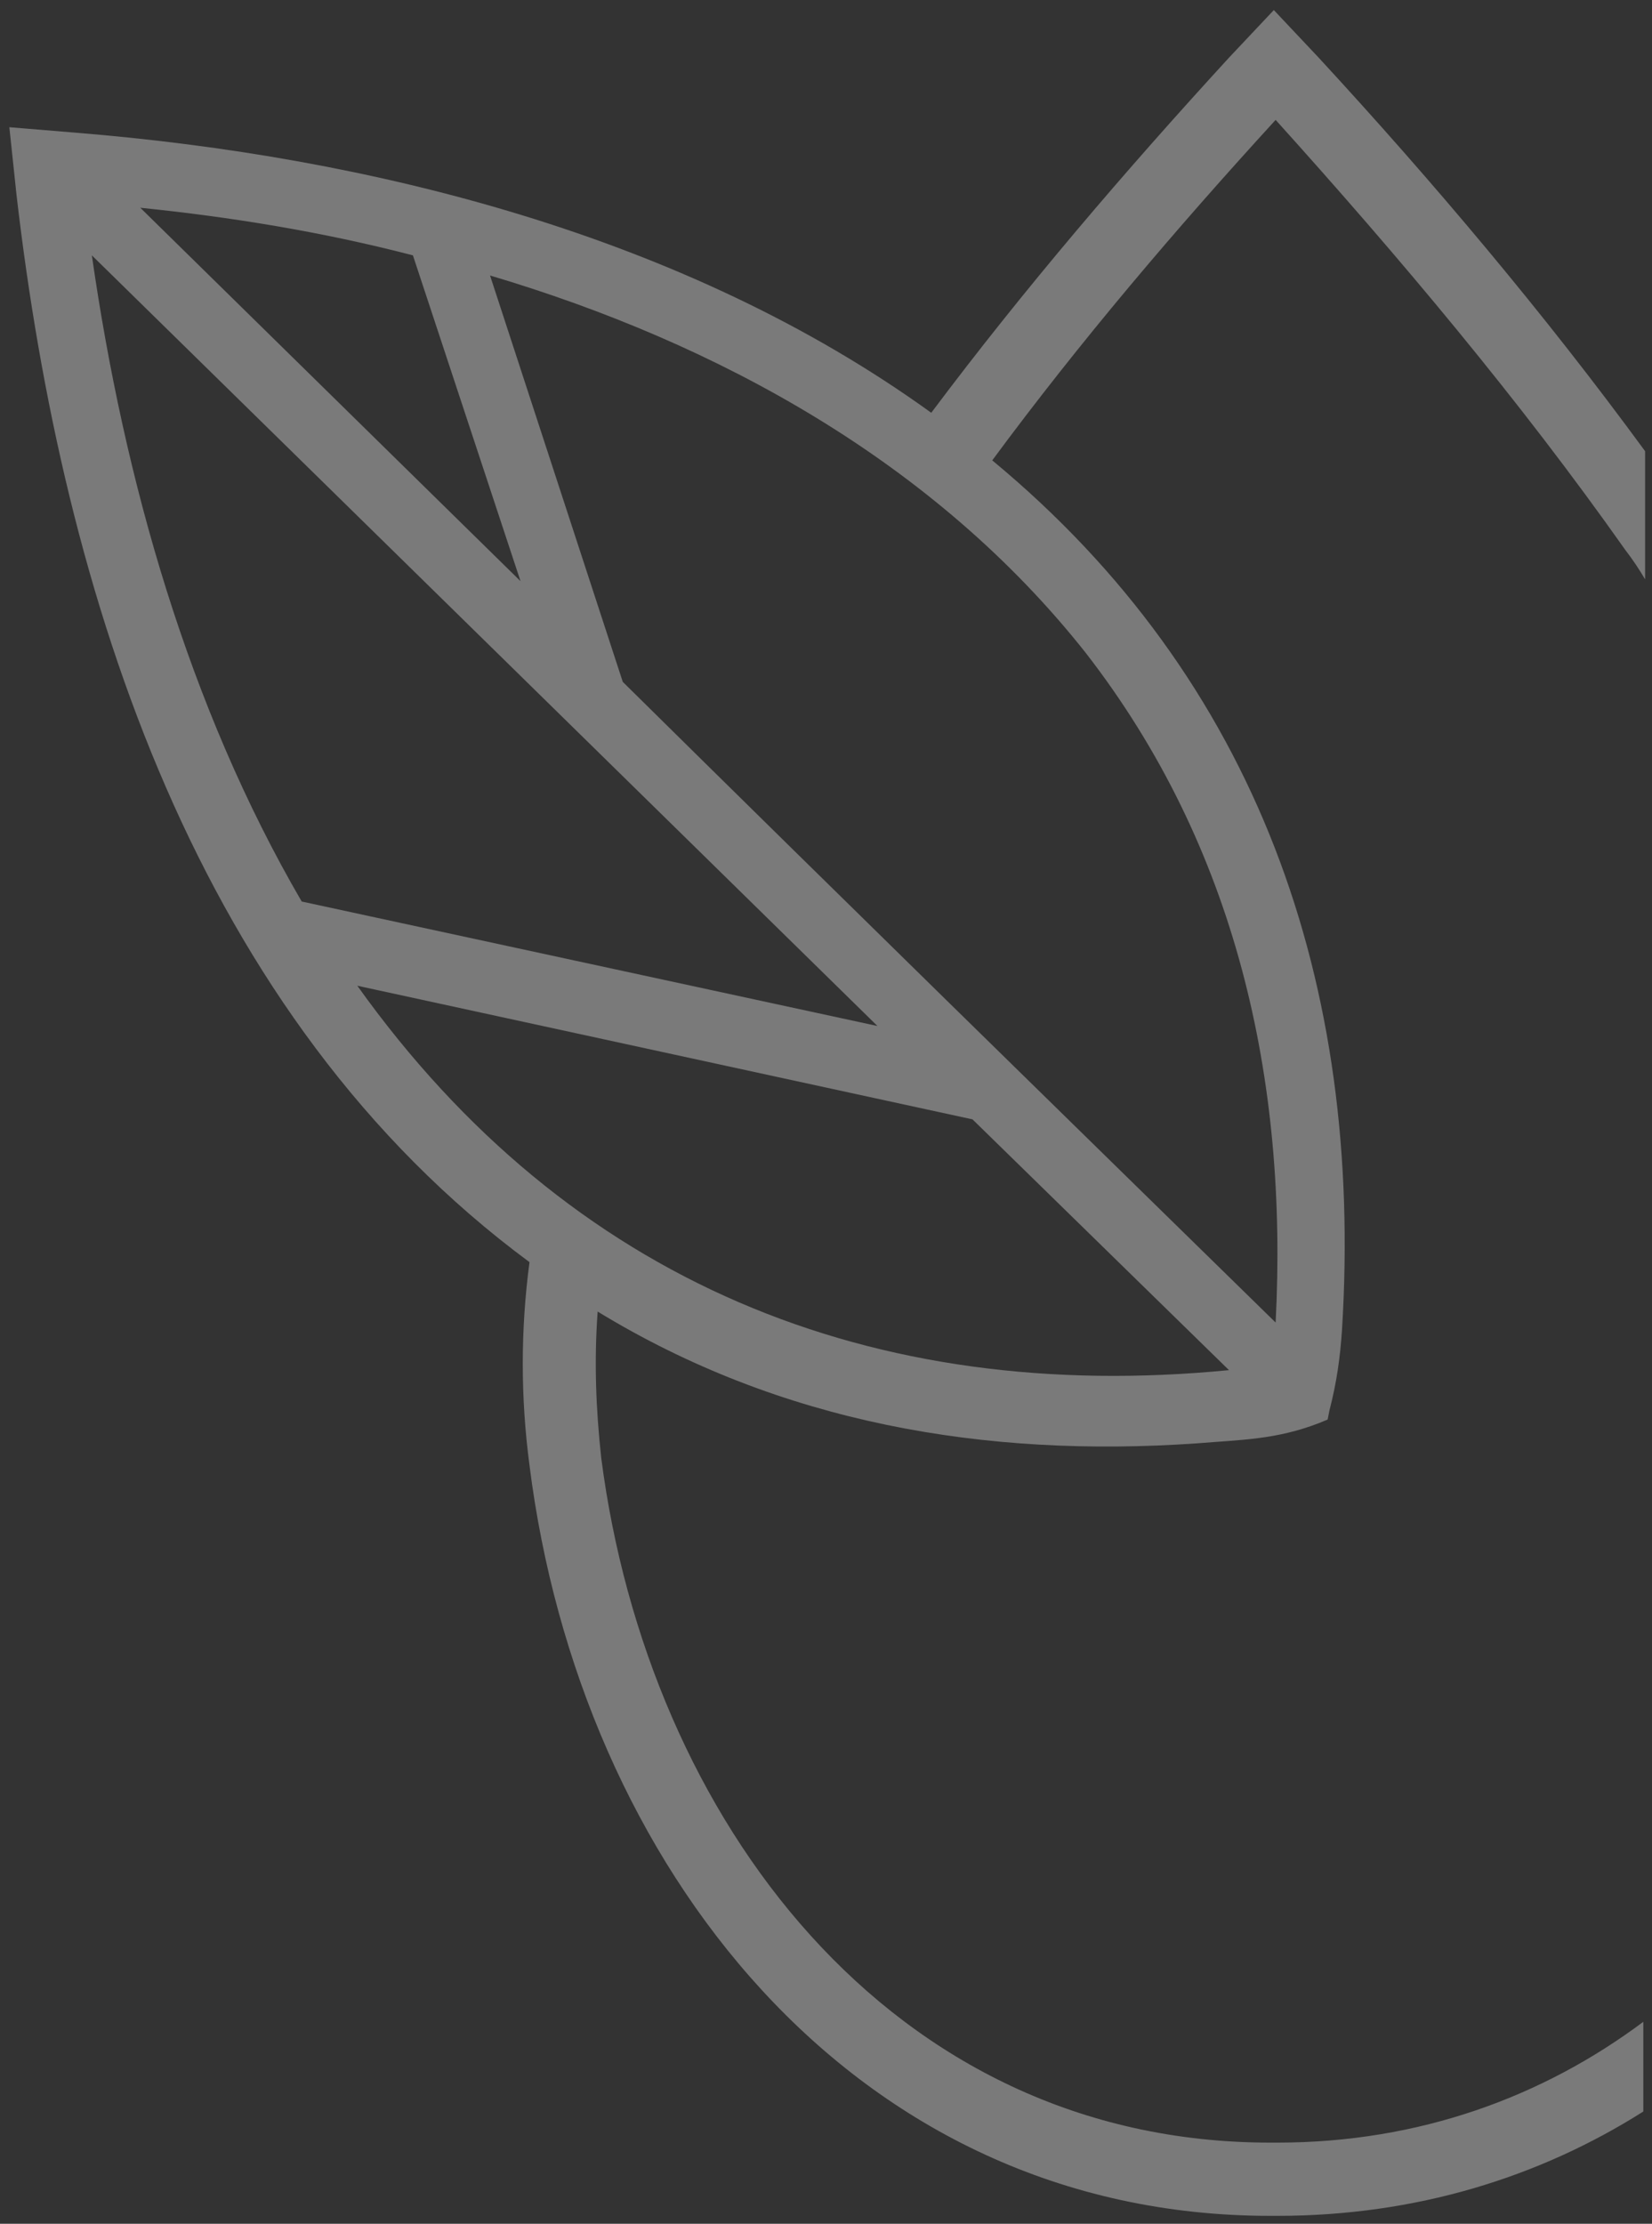 <svg width="133" height="179" viewBox="0 0 133 179" fill="none" xmlns="http://www.w3.org/2000/svg">
<rect x="0" y="0" width="133" height="179" fill="#333333" stroke="none"/>
<path opacity="0.35" fill-rule="evenodd" clip-rule="evenodd" d="M78.295 90.102L98.945 110.288C70.209 113.088 45.806 103.215 28.766 79.345L78.295 90.102ZM7.395 20.554L70.642 82.587L24.29 72.567C15.193 56.949 9.994 38.678 7.395 20.554ZM33.243 20.554L41.907 46.782L11.294 16.723C18.514 17.46 25.878 18.639 33.243 20.554ZM102.699 106.457C84.938 89.07 68.043 72.567 50.138 54.886L39.452 22.175C57.791 27.627 75.263 37.204 87.392 52.528C99.522 68.147 103.71 86.86 102.699 106.457ZM74.974 33.226C55.191 18.933 29.777 12.597 6.096 10.682L0.753 10.24L1.33 15.692C5.085 48.108 15.915 81.85 42.629 101.595C41.907 107.046 41.907 112.498 42.629 117.95C46.672 150.072 68.621 178.362 102.266 178.362H102.843C113.962 178.362 123.926 175.268 132.301 169.963V162.743C124.214 168.785 114.251 172.468 102.843 172.468H102.554H102.266C71.653 172.468 52.159 146.388 48.405 117.361C47.971 113.382 47.827 109.551 48.116 105.573C62.845 114.561 79.306 117.361 96.345 116.182C99.955 115.887 102.699 115.887 106.164 114.561L106.886 114.266L107.031 113.53C107.608 111.319 107.897 109.257 108.042 107.046C109.774 79.198 101.255 54.738 79.884 37.057C86.959 27.479 94.612 18.491 102.699 9.65C112.662 20.701 122.337 32.194 130.857 44.277C131.434 45.014 132.012 45.898 132.445 46.634V36.32C124.359 25.269 115.406 14.66 106.164 4.641L102.554 0.81L98.945 4.641C90.569 13.776 82.483 23.206 74.974 33.226Z" fill="#FEFEFE"/>
</svg>
